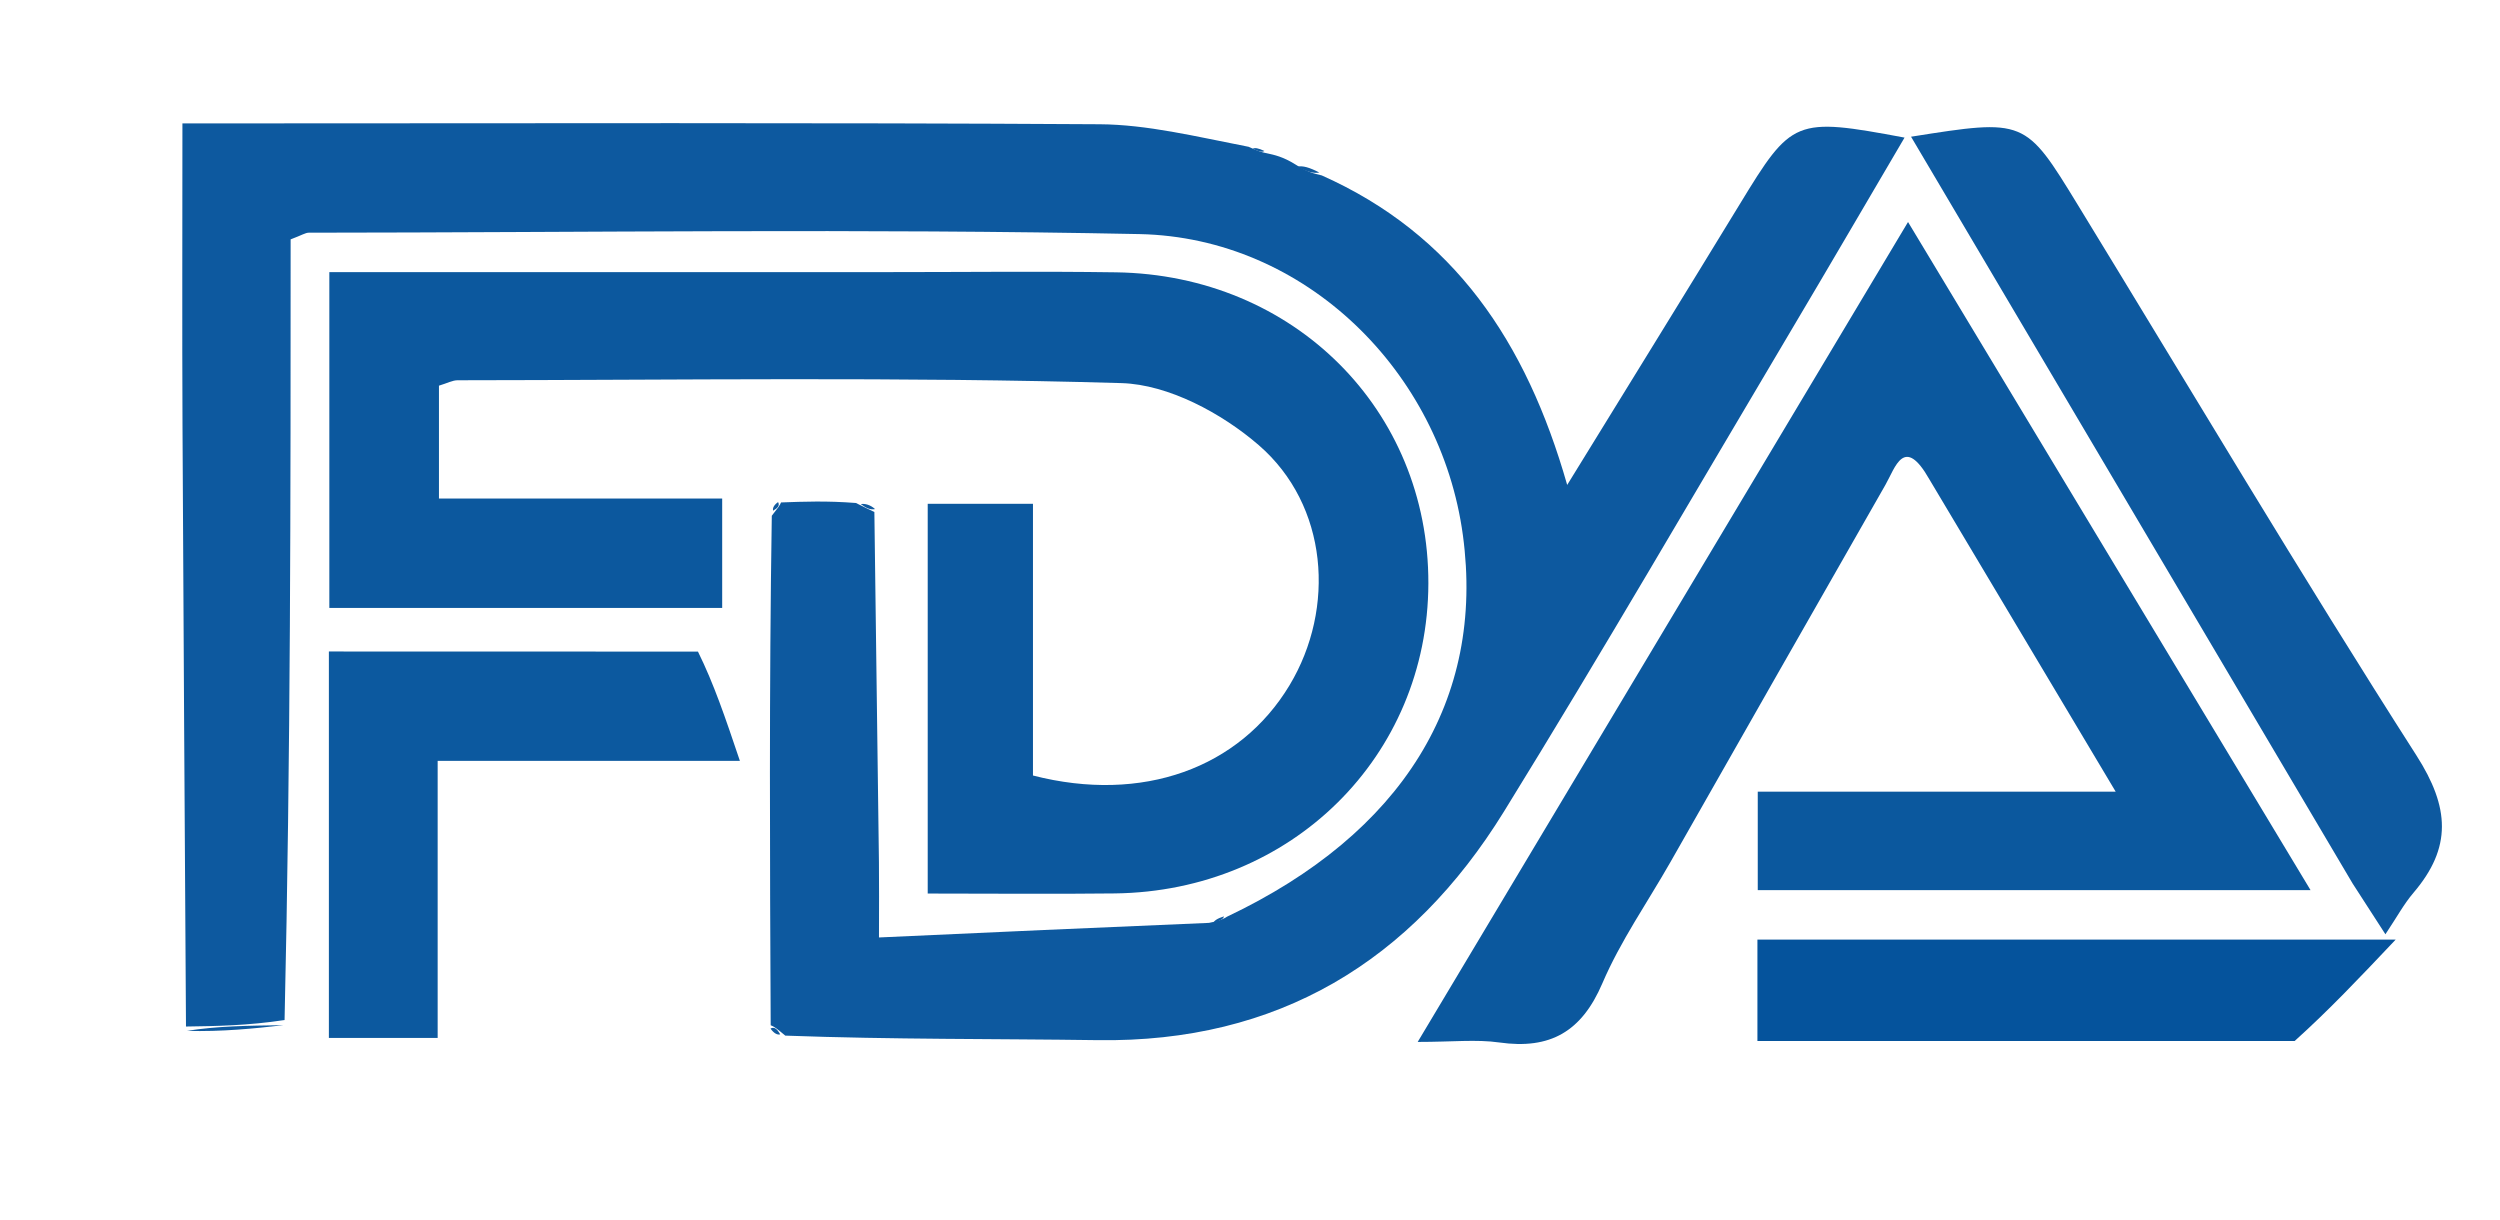 <svg width="127" height="62" viewBox="0 0 127 62" fill="none" xmlns="http://www.w3.org/2000/svg">
<g id="download 1">
<path id="Vector" d="M9.448 52.148C9.387 41.961 9.318 31.774 9.271 21.587C9.248 16.602 9.267 11.617 9.267 6.268C10.524 6.268 11.523 6.268 12.523 6.268C26.966 6.268 41.409 6.223 55.852 6.312C58.273 6.327 60.69 6.923 63.43 7.457C63.946 7.703 64.142 7.743 64.338 7.782C64.754 7.872 65.171 7.961 65.795 8.347C66.383 8.733 66.764 8.822 67.145 8.911C73.841 11.896 77.532 17.339 79.613 24.635C82.681 19.648 85.544 15.024 88.375 10.381C91.028 6.027 91.173 5.949 96.751 6.99C94.809 10.293 92.933 13.514 91.029 16.718C86.169 24.898 81.398 33.134 76.4 41.229C71.702 48.836 64.914 52.97 55.766 52.84C50.581 52.766 45.394 52.81 39.893 52.61C39.473 52.26 39.33 52.148 39.151 52.083C39.11 43.558 39.07 35.034 39.207 26.201C39.52 25.8 39.618 25.678 39.677 25.524C40.844 25.481 42.011 25.437 43.481 25.552C43.996 25.811 44.207 25.91 44.418 26.01C44.496 31.943 44.576 37.876 44.65 43.809C44.664 44.908 44.652 46.008 44.652 47.623C50.359 47.363 55.695 47.119 61.417 46.882C61.982 46.781 62.161 46.673 62.339 46.565C71.252 42.332 75.447 35.544 74.315 27.189C73.189 18.87 66.301 12.065 57.887 11.892C43.825 11.603 29.753 11.812 15.686 11.821C15.514 11.821 15.342 11.943 14.764 12.16C14.764 25.19 14.764 38.373 14.456 51.818C12.581 52.102 11.014 52.125 9.448 52.148Z" fill="#0D599F"/>
<path id="Vector_2" d="M44.791 13.824C48.948 13.824 52.822 13.777 56.695 13.834C65.725 13.967 72.581 20.819 72.561 29.635C72.54 38.418 65.615 45.278 56.627 45.386C53.523 45.423 50.419 45.392 47.128 45.392C47.128 38.756 47.128 32.283 47.128 25.592C48.791 25.592 50.507 25.592 52.475 25.592C52.475 30.273 52.475 34.869 52.475 39.396C58.032 40.825 62.977 39.026 65.511 34.807C67.86 30.895 67.469 25.666 63.946 22.615C62.074 20.994 59.354 19.532 56.973 19.462C45.74 19.133 34.491 19.309 23.248 19.317C22.985 19.317 22.723 19.465 22.299 19.592C22.299 21.421 22.299 23.246 22.299 25.326C27.115 25.326 31.8 25.326 36.687 25.326C36.687 27.297 36.687 29.016 36.687 30.882C30.016 30.882 23.455 30.882 16.73 30.882C16.73 25.22 16.73 19.696 16.73 13.824C26.041 13.824 35.274 13.824 44.791 13.824Z" fill="#0C589E"/>
<path id="Vector_3" d="M98.016 24.357C96.725 22.08 96.286 23.746 95.779 24.631C92.126 31.013 88.496 37.407 84.857 43.796C83.691 45.843 82.32 47.802 81.399 49.954C80.348 52.409 78.749 53.324 76.168 52.958C74.998 52.792 73.784 52.93 72.019 52.93C80.416 38.889 88.513 25.35 96.928 11.278C103.831 22.736 110.488 33.785 117.376 45.219C107.694 45.219 98.596 45.219 89.294 45.219C89.294 43.664 89.294 42.106 89.294 40.217C95.073 40.217 100.948 40.217 107.477 40.217C104.15 34.64 101.136 29.587 98.016 24.357Z" fill="#0B589E"/>
<path id="Vector_4" d="M119.514 44.883C111.99 32.16 104.573 19.616 97.081 6.945C102.877 6.028 102.876 6.029 105.563 10.425C111.27 19.759 116.862 29.166 122.757 38.38C124.446 41.02 124.566 43.056 122.601 45.357C122.121 45.919 121.764 46.585 121.179 47.461C120.58 46.538 120.101 45.801 119.514 44.883Z" fill="#0D599F"/>
<path id="Vector_5" d="M35.456 33.101C36.273 34.76 36.831 36.415 37.586 38.651C31.994 38.651 27.244 38.651 22.233 38.651C22.233 43.522 22.233 48.023 22.233 52.726C20.24 52.726 18.515 52.726 16.707 52.726C16.707 46.186 16.707 39.807 16.707 33.096C22.963 33.096 29.081 33.096 35.456 33.101Z" fill="#0C599F"/>
<path id="Vector_6" d="M116.569 52.882C107.357 52.883 98.404 52.883 89.277 52.883C89.277 51.097 89.277 49.532 89.277 47.732C99.705 47.732 110.199 47.732 121.7 47.732C119.8 49.74 118.314 51.311 116.569 52.882Z" fill="#05539C"/>
<path id="Vector_7" d="M9.494 52.368C11.015 52.125 12.582 52.102 14.404 52.079C12.953 52.248 11.247 52.419 9.494 52.368Z" fill="#0F5AA0"/>
<path id="Vector_8" d="M67.02 8.764C66.764 8.822 66.383 8.733 65.904 8.468C66.169 8.401 66.532 8.509 67.02 8.764Z" fill="#0F5AA0"/>
<path id="Vector_9" d="M44.454 25.862C44.208 25.911 43.997 25.811 43.727 25.607C43.942 25.573 44.216 25.643 44.454 25.862Z" fill="#0F5AA0"/>
<path id="Vector_10" d="M64.231 7.669C64.142 7.743 63.946 7.703 63.641 7.56C63.729 7.49 63.927 7.523 64.231 7.669Z" fill="#0F5AA0"/>
<path id="Vector_11" d="M39.527 25.506C39.618 25.678 39.52 25.8 39.276 25.943C39.238 25.825 39.308 25.656 39.527 25.506Z" fill="#0F5AA0"/>
<path id="Vector_12" d="M62.175 46.551C62.161 46.673 61.982 46.781 61.643 46.896C61.658 46.781 61.834 46.659 62.175 46.551Z" fill="#0F5AA0"/>
<path id="Vector_13" d="M39.142 52.252C39.33 52.148 39.472 52.26 39.634 52.544C39.505 52.587 39.319 52.504 39.142 52.252Z" fill="#0F5AA0"/>
</g>
</svg>
